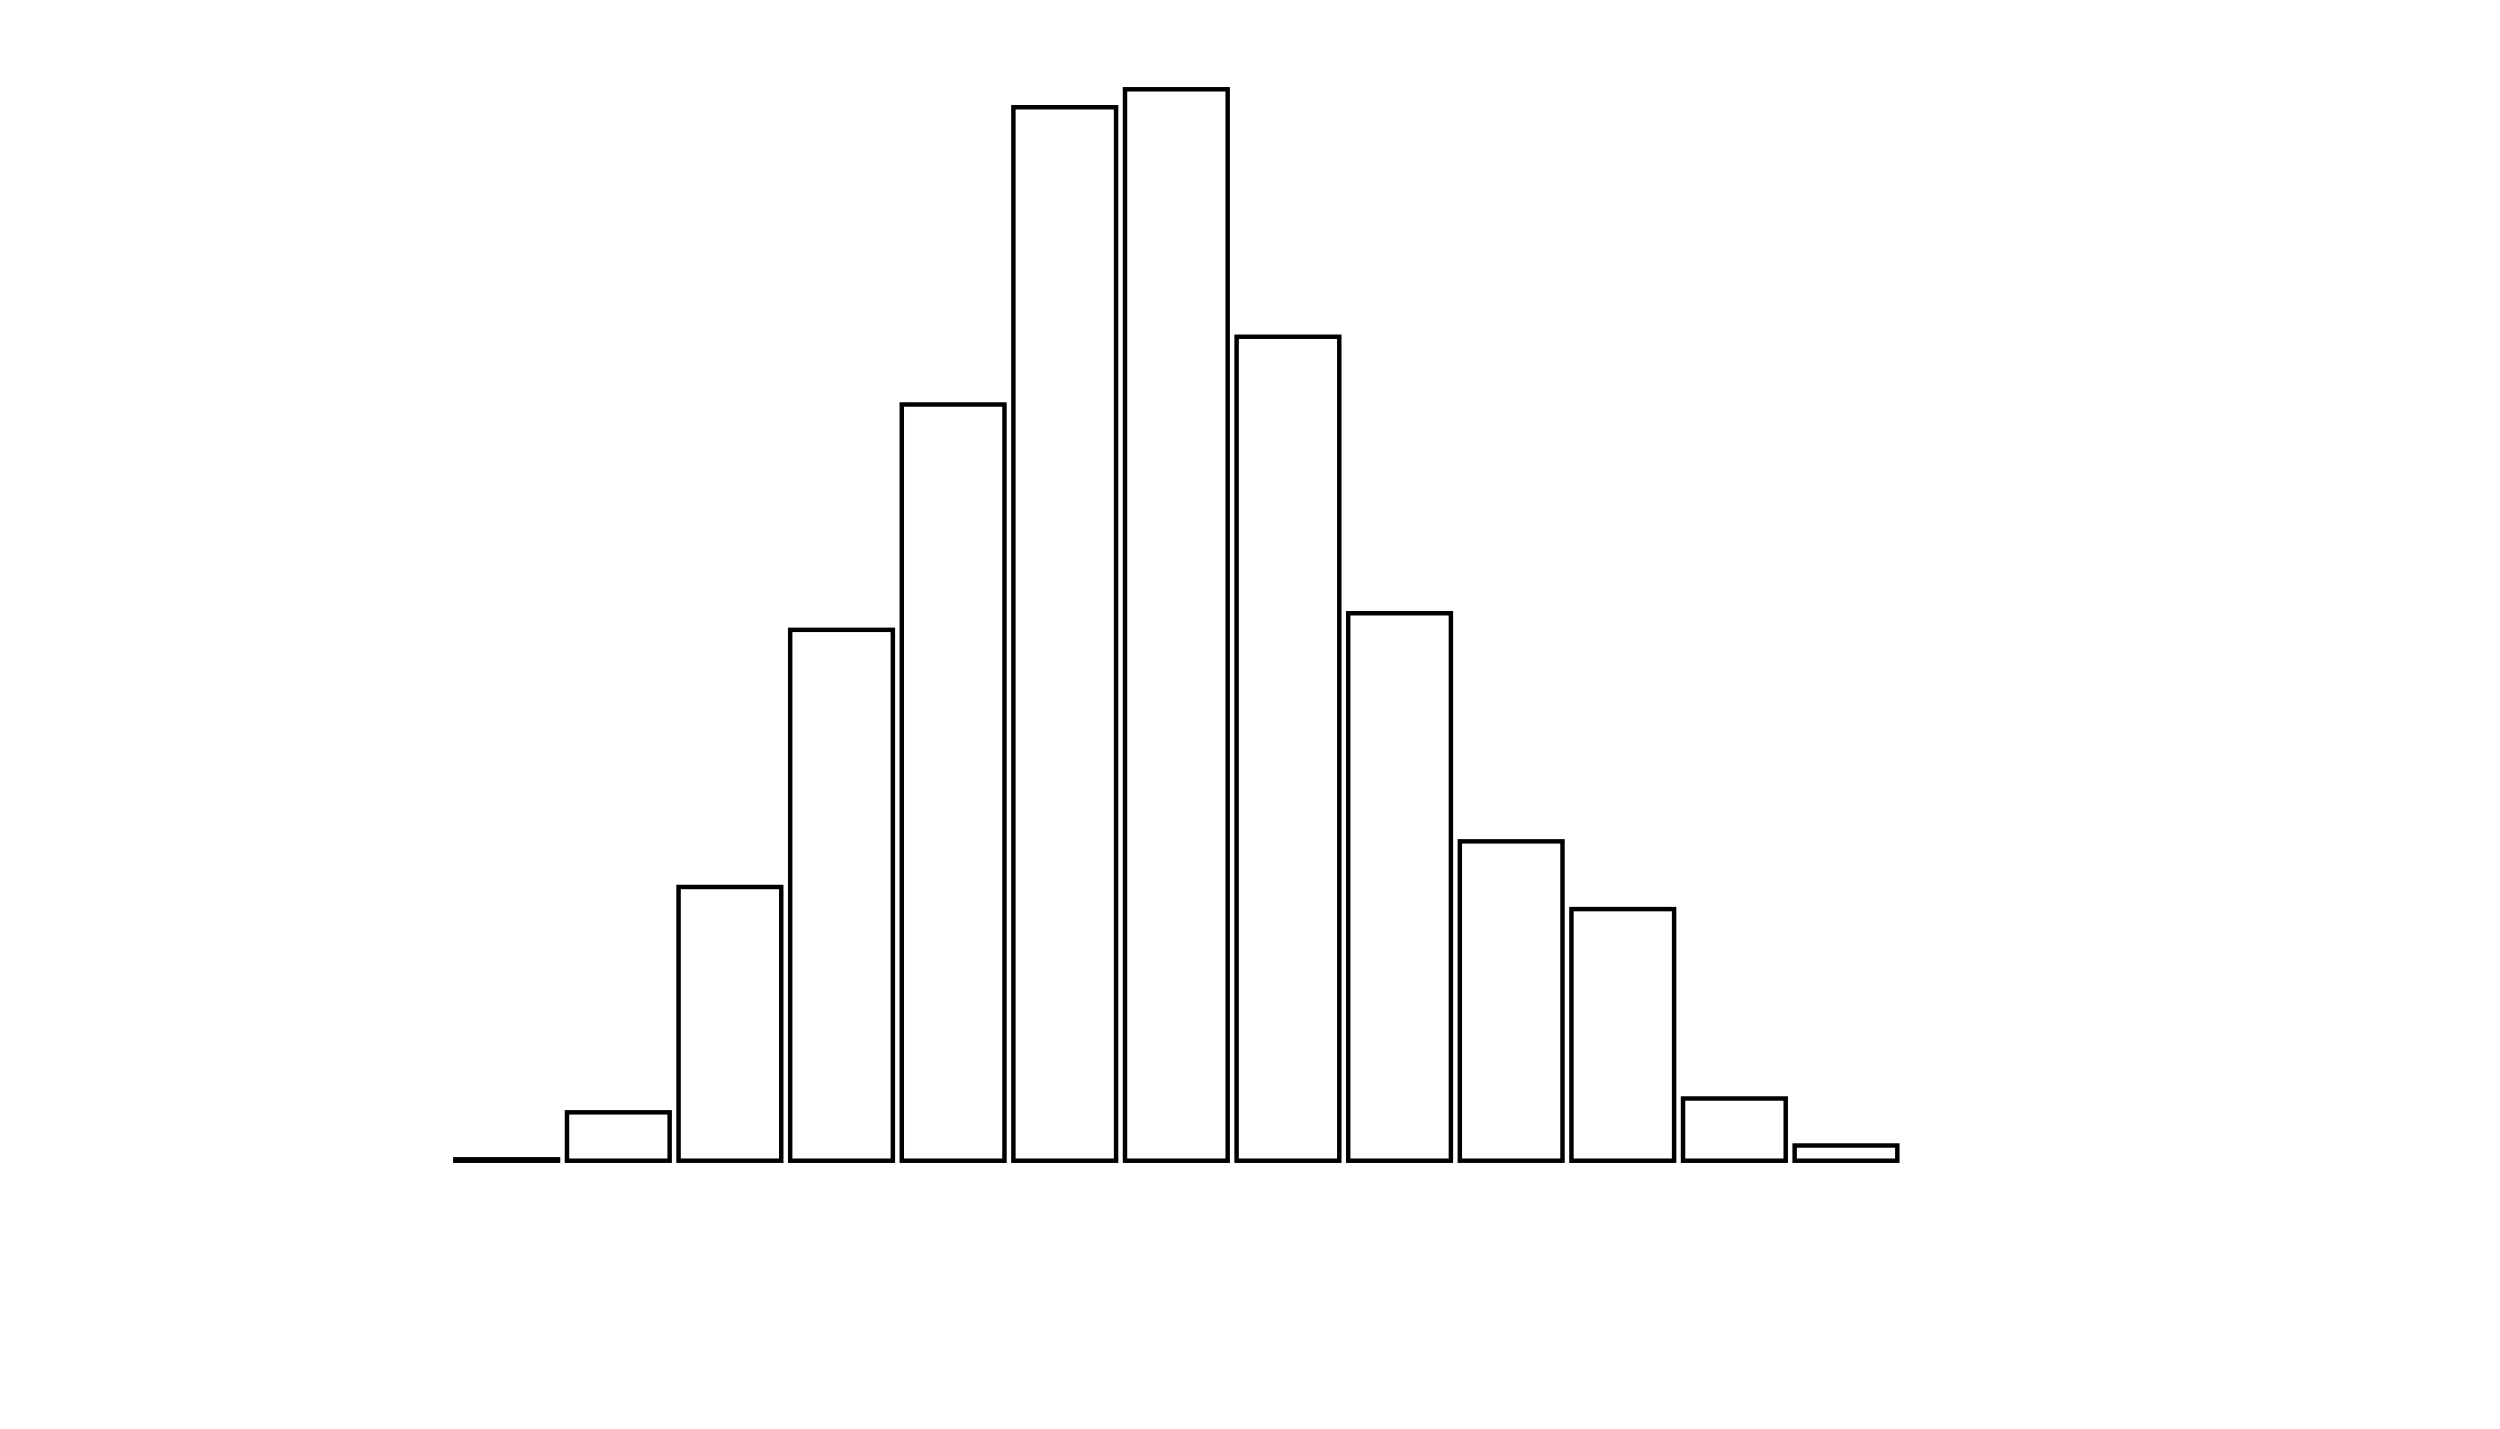<svg xmlns="http://www.w3.org/2000/svg" width="280" height="160"><defs><style type="text/css"><![CDATA[ 
.bar rect {
  fill-opacity: 0;
  stroke:       black;
  stroke-width: 0.5;
}

.highlight rect {
  fill:       red;
  fill-opacity: 1;
}
.axis path,
.axis line {
  fill: none;
  stroke: #000;
  shape-rendering: crispEdges;
}
path {
    stroke: red;
    fill: none;
}

line {
    stroke: red;
}

path.marker {
    fill: red;
}
 ]]></style></defs><g transform="translate(50,10)"><g class="bar" transform="translate(0,119.845)"><rect x="1" width="11.5" height="0.155"></rect></g><g class="bar" transform="translate(12.5,114.581)"><rect x="1" width="11.5" height="5.419"></rect></g><g class="bar" transform="translate(25,89.342)"><rect x="1" width="11.5" height="30.658"></rect></g><g class="bar" transform="translate(37.5,60.542)"><rect x="1" width="11.5" height="59.458"></rect></g><g class="bar" transform="translate(50,35.303)"><rect x="1" width="11.5" height="84.697"></rect></g><g class="bar" transform="translate(62.5,2.013)"><rect x="1" width="11.5" height="117.987"></rect></g><g class="bar" transform="translate(75,0)"><rect x="1" width="11.5" height="120"></rect></g><g class="bar" transform="translate(87.5,27.716)"><rect x="1" width="11.5" height="92.284"></rect></g><g class="bar" transform="translate(100,58.684)"><rect x="1" width="11.5" height="61.316"></rect></g><g class="bar" transform="translate(112.5,84.232)"><rect x="1" width="11.5" height="35.768"></rect></g><g class="bar" transform="translate(125,91.819)"><rect x="1" width="11.5" height="28.181"></rect></g><g class="bar" transform="translate(137.5,113.032)"><rect x="1" width="11.5" height="6.968"></rect></g><g class="bar" transform="translate(150,118.297)"><rect x="1" width="11.5" height="1.703"></rect></g><g class="bar" transform="translate(162.5,120)"><rect x="1" width="11.5" height="0"></rect></g><g class="bar" transform="translate(175,120)"><rect x="1" width="11.5" height="0"></rect></g><g class="bar" transform="translate(187.5,120)"><rect x="1" width="11.5" height="0"></rect></g></g></svg>